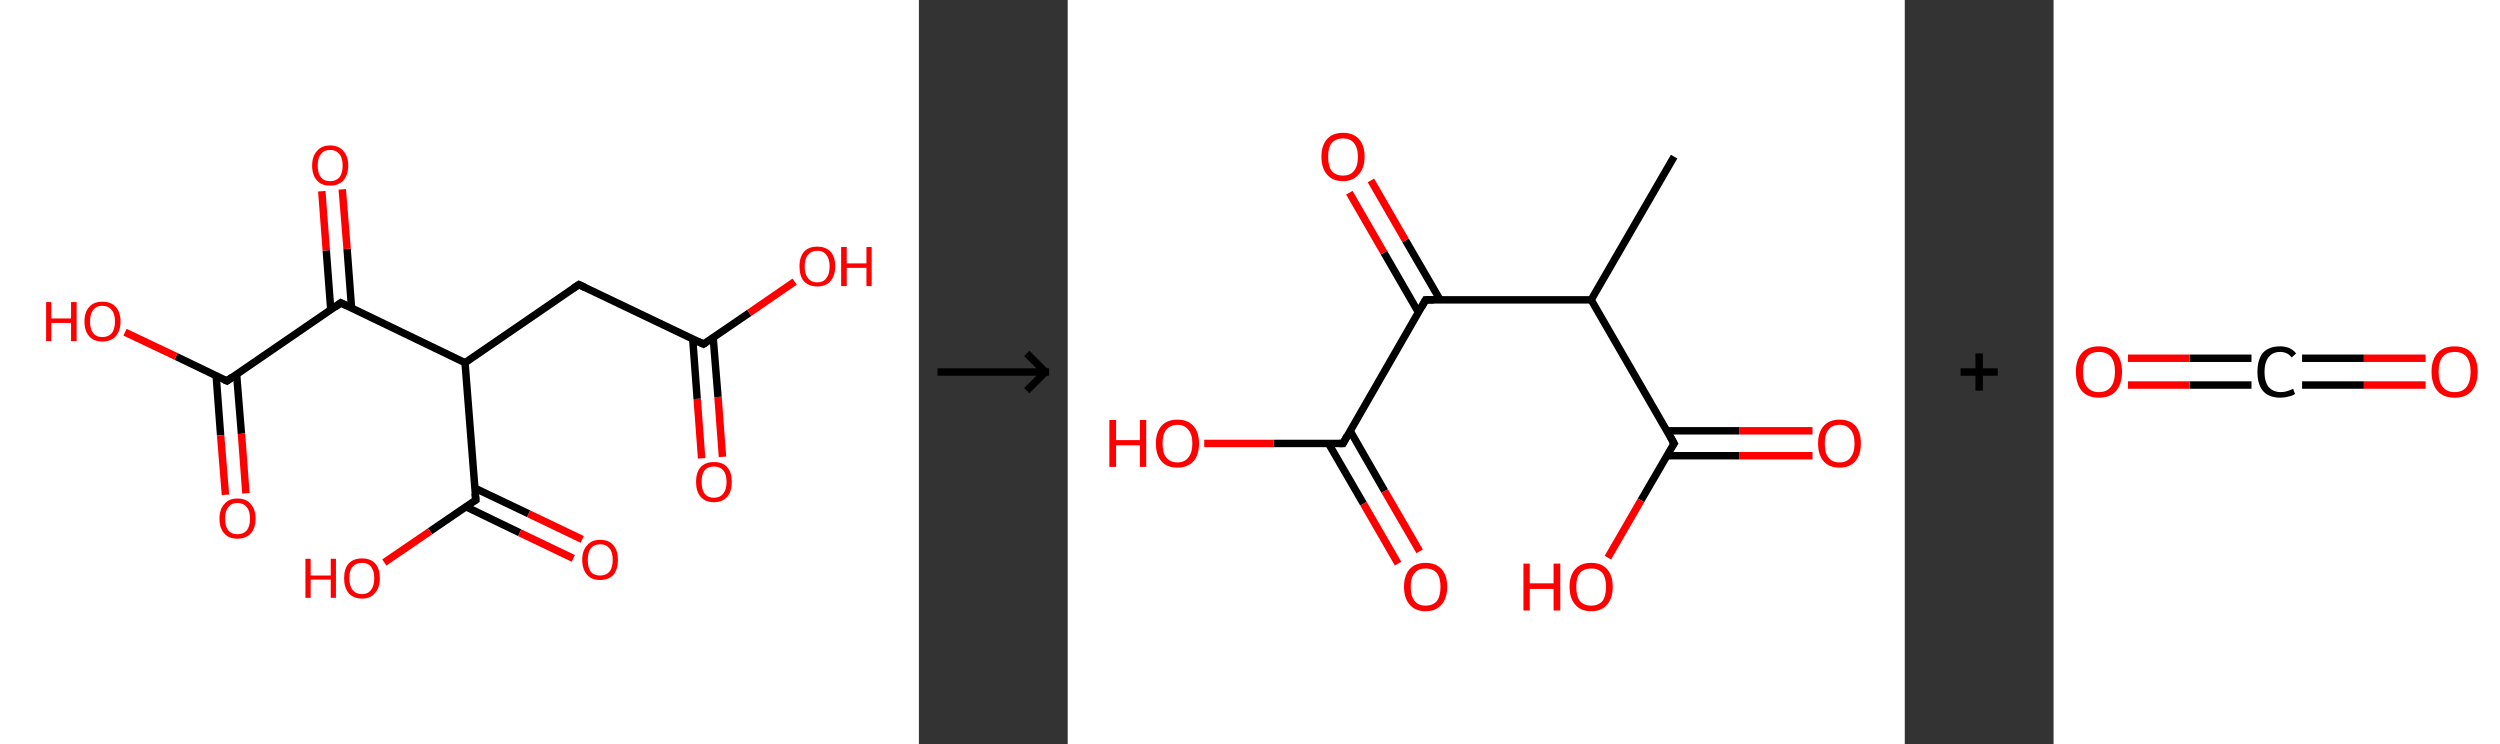 <?xml version='1.0' encoding='ASCII' standalone='yes'?>
<svg xmlns="http://www.w3.org/2000/svg" xmlns:xlink="http://www.w3.org/1999/xlink" version="1.1" width="672.0px" viewBox="0 0 672.0 200.0" height="200.0px">
  <rect x="0" y="0" width="672.0" height="200.0" fill="#333333" stroke="none"/>
  <g>
    <g transform="translate(0, 0) scale(1 1) "><!-- END OF HEADER -->
<rect style="opacity:1.0;fill:#FFFFFF;stroke:none" width="247.0" height="200.0" x="0.0" y="0.0"> </rect>
<path class="bond-0 atom-0 atom-1" d="M 188.6,123.2 L 187.4,107.2" style="fill:none;fill-rule:evenodd;stroke:#FF0000;stroke-width:2.0px;stroke-linecap:butt;stroke-linejoin:miter;stroke-opacity:1"/>
<path class="bond-0 atom-0 atom-1" d="M 187.4,107.2 L 186.2,91.1" style="fill:none;fill-rule:evenodd;stroke:#000000;stroke-width:2.0px;stroke-linecap:butt;stroke-linejoin:miter;stroke-opacity:1"/>
<path class="bond-0 atom-0 atom-1" d="M 194.2,122.8 L 193.0,106.7" style="fill:none;fill-rule:evenodd;stroke:#FF0000;stroke-width:2.0px;stroke-linecap:butt;stroke-linejoin:miter;stroke-opacity:1"/>
<path class="bond-0 atom-0 atom-1" d="M 193.0,106.7 L 191.7,90.7" style="fill:none;fill-rule:evenodd;stroke:#000000;stroke-width:2.0px;stroke-linecap:butt;stroke-linejoin:miter;stroke-opacity:1"/>
<path class="bond-1 atom-1 atom-2" d="M 189.1,92.5 L 201.4,84.1" style="fill:none;fill-rule:evenodd;stroke:#000000;stroke-width:2.0px;stroke-linecap:butt;stroke-linejoin:miter;stroke-opacity:1"/>
<path class="bond-1 atom-1 atom-2" d="M 201.4,84.1 L 213.6,75.7" style="fill:none;fill-rule:evenodd;stroke:#FF0000;stroke-width:2.0px;stroke-linecap:butt;stroke-linejoin:miter;stroke-opacity:1"/>
<path class="bond-2 atom-1 atom-3" d="M 189.1,92.5 L 155.6,76.5" style="fill:none;fill-rule:evenodd;stroke:#000000;stroke-width:2.0px;stroke-linecap:butt;stroke-linejoin:miter;stroke-opacity:1"/>
<path class="bond-3 atom-3 atom-4" d="M 155.6,76.5 L 125.0,97.5" style="fill:none;fill-rule:evenodd;stroke:#000000;stroke-width:2.0px;stroke-linecap:butt;stroke-linejoin:miter;stroke-opacity:1"/>
<path class="bond-4 atom-4 atom-5" d="M 125.0,97.5 L 127.9,134.4" style="fill:none;fill-rule:evenodd;stroke:#000000;stroke-width:2.0px;stroke-linecap:butt;stroke-linejoin:miter;stroke-opacity:1"/>
<path class="bond-5 atom-5 atom-6" d="M 125.2,136.2 L 139.7,143.2" style="fill:none;fill-rule:evenodd;stroke:#000000;stroke-width:2.0px;stroke-linecap:butt;stroke-linejoin:miter;stroke-opacity:1"/>
<path class="bond-5 atom-5 atom-6" d="M 139.7,143.2 L 154.1,150.1" style="fill:none;fill-rule:evenodd;stroke:#FF0000;stroke-width:2.0px;stroke-linecap:butt;stroke-linejoin:miter;stroke-opacity:1"/>
<path class="bond-5 atom-5 atom-6" d="M 127.6,131.2 L 142.1,138.1" style="fill:none;fill-rule:evenodd;stroke:#000000;stroke-width:2.0px;stroke-linecap:butt;stroke-linejoin:miter;stroke-opacity:1"/>
<path class="bond-5 atom-5 atom-6" d="M 142.1,138.1 L 156.5,145.0" style="fill:none;fill-rule:evenodd;stroke:#FF0000;stroke-width:2.0px;stroke-linecap:butt;stroke-linejoin:miter;stroke-opacity:1"/>
<path class="bond-6 atom-5 atom-7" d="M 127.9,134.4 L 115.6,142.8" style="fill:none;fill-rule:evenodd;stroke:#000000;stroke-width:2.0px;stroke-linecap:butt;stroke-linejoin:miter;stroke-opacity:1"/>
<path class="bond-6 atom-5 atom-7" d="M 115.6,142.8 L 103.3,151.2" style="fill:none;fill-rule:evenodd;stroke:#FF0000;stroke-width:2.0px;stroke-linecap:butt;stroke-linejoin:miter;stroke-opacity:1"/>
<path class="bond-7 atom-4 atom-8" d="M 125.0,97.5 L 91.6,81.4" style="fill:none;fill-rule:evenodd;stroke:#000000;stroke-width:2.0px;stroke-linecap:butt;stroke-linejoin:miter;stroke-opacity:1"/>
<path class="bond-8 atom-8 atom-9" d="M 94.5,82.8 L 93.3,66.9" style="fill:none;fill-rule:evenodd;stroke:#000000;stroke-width:2.0px;stroke-linecap:butt;stroke-linejoin:miter;stroke-opacity:1"/>
<path class="bond-8 atom-8 atom-9" d="M 93.3,66.9 L 92.0,50.9" style="fill:none;fill-rule:evenodd;stroke:#FF0000;stroke-width:2.0px;stroke-linecap:butt;stroke-linejoin:miter;stroke-opacity:1"/>
<path class="bond-8 atom-8 atom-9" d="M 88.9,83.2 L 87.7,67.3" style="fill:none;fill-rule:evenodd;stroke:#000000;stroke-width:2.0px;stroke-linecap:butt;stroke-linejoin:miter;stroke-opacity:1"/>
<path class="bond-8 atom-8 atom-9" d="M 87.7,67.3 L 86.5,51.4" style="fill:none;fill-rule:evenodd;stroke:#FF0000;stroke-width:2.0px;stroke-linecap:butt;stroke-linejoin:miter;stroke-opacity:1"/>
<path class="bond-9 atom-8 atom-10" d="M 91.6,81.4 L 61.0,102.4" style="fill:none;fill-rule:evenodd;stroke:#000000;stroke-width:2.0px;stroke-linecap:butt;stroke-linejoin:miter;stroke-opacity:1"/>
<path class="bond-10 atom-10 atom-11" d="M 58.1,101.0 L 59.3,117.0" style="fill:none;fill-rule:evenodd;stroke:#000000;stroke-width:2.0px;stroke-linecap:butt;stroke-linejoin:miter;stroke-opacity:1"/>
<path class="bond-10 atom-10 atom-11" d="M 59.3,117.0 L 60.6,133.0" style="fill:none;fill-rule:evenodd;stroke:#FF0000;stroke-width:2.0px;stroke-linecap:butt;stroke-linejoin:miter;stroke-opacity:1"/>
<path class="bond-10 atom-10 atom-11" d="M 63.6,100.6 L 64.9,116.6" style="fill:none;fill-rule:evenodd;stroke:#000000;stroke-width:2.0px;stroke-linecap:butt;stroke-linejoin:miter;stroke-opacity:1"/>
<path class="bond-10 atom-10 atom-11" d="M 64.9,116.6 L 66.1,132.6" style="fill:none;fill-rule:evenodd;stroke:#FF0000;stroke-width:2.0px;stroke-linecap:butt;stroke-linejoin:miter;stroke-opacity:1"/>
<path class="bond-11 atom-10 atom-12" d="M 61.0,102.4 L 47.3,95.8" style="fill:none;fill-rule:evenodd;stroke:#000000;stroke-width:2.0px;stroke-linecap:butt;stroke-linejoin:miter;stroke-opacity:1"/>
<path class="bond-11 atom-10 atom-12" d="M 47.3,95.8 L 33.6,89.3" style="fill:none;fill-rule:evenodd;stroke:#FF0000;stroke-width:2.0px;stroke-linecap:butt;stroke-linejoin:miter;stroke-opacity:1"/>
<path d="M 189.7,92.1 L 189.1,92.5 L 187.4,91.7" style="fill:none;stroke:#000000;stroke-width:2.0px;stroke-linecap:butt;stroke-linejoin:miter;stroke-opacity:1;"/>
<path d="M 157.3,77.3 L 155.6,76.5 L 154.1,77.5" style="fill:none;stroke:#000000;stroke-width:2.0px;stroke-linecap:butt;stroke-linejoin:miter;stroke-opacity:1;"/>
<path d="M 127.7,132.6 L 127.9,134.4 L 127.3,134.8" style="fill:none;stroke:#000000;stroke-width:2.0px;stroke-linecap:butt;stroke-linejoin:miter;stroke-opacity:1;"/>
<path d="M 93.3,82.2 L 91.6,81.4 L 90.1,82.5" style="fill:none;stroke:#000000;stroke-width:2.0px;stroke-linecap:butt;stroke-linejoin:miter;stroke-opacity:1;"/>
<path d="M 62.5,101.3 L 61.0,102.4 L 60.3,102.1" style="fill:none;stroke:#000000;stroke-width:2.0px;stroke-linecap:butt;stroke-linejoin:miter;stroke-opacity:1;"/>
<path class="atom-0" d="M 187.1 129.5 Q 187.1 127.0, 188.3 125.6 Q 189.6 124.2, 191.9 124.2 Q 194.3 124.2, 195.5 125.6 Q 196.7 127.0, 196.7 129.5 Q 196.7 132.1, 195.5 133.5 Q 194.2 135.0, 191.9 135.0 Q 189.6 135.0, 188.3 133.5 Q 187.1 132.1, 187.1 129.5 M 191.9 133.8 Q 193.5 133.8, 194.4 132.7 Q 195.3 131.6, 195.3 129.5 Q 195.3 127.5, 194.4 126.4 Q 193.5 125.4, 191.9 125.4 Q 190.3 125.4, 189.4 126.4 Q 188.6 127.5, 188.6 129.5 Q 188.6 131.6, 189.4 132.7 Q 190.3 133.8, 191.9 133.8 " fill="#FF0000"/>
<path class="atom-2" d="M 214.9 71.6 Q 214.9 69.1, 216.1 67.7 Q 217.3 66.3, 219.7 66.3 Q 222.0 66.3, 223.3 67.7 Q 224.5 69.1, 224.5 71.6 Q 224.5 74.1, 223.2 75.6 Q 222.0 77.0, 219.7 77.0 Q 217.4 77.0, 216.1 75.6 Q 214.9 74.2, 214.9 71.6 M 219.7 75.9 Q 221.3 75.9, 222.1 74.8 Q 223.0 73.7, 223.0 71.6 Q 223.0 69.5, 222.1 68.5 Q 221.3 67.4, 219.7 67.4 Q 218.1 67.4, 217.2 68.5 Q 216.3 69.5, 216.3 71.6 Q 216.3 73.7, 217.2 74.8 Q 218.1 75.9, 219.7 75.9 " fill="#FF0000"/>
<path class="atom-2" d="M 226.1 66.4 L 227.6 66.4 L 227.6 70.8 L 232.9 70.8 L 232.9 66.4 L 234.3 66.4 L 234.3 76.9 L 232.9 76.9 L 232.9 72.0 L 227.6 72.0 L 227.6 76.9 L 226.1 76.9 L 226.1 66.4 " fill="#FF0000"/>
<path class="atom-6" d="M 156.5 150.5 Q 156.5 148.0, 157.8 146.6 Q 159.0 145.1, 161.3 145.1 Q 163.7 145.1, 164.9 146.6 Q 166.1 148.0, 166.1 150.5 Q 166.1 153.0, 164.9 154.5 Q 163.6 155.9, 161.3 155.9 Q 159.0 155.9, 157.8 154.5 Q 156.5 153.0, 156.5 150.5 M 161.3 154.7 Q 162.9 154.7, 163.8 153.7 Q 164.7 152.6, 164.7 150.5 Q 164.7 148.4, 163.8 147.4 Q 162.9 146.3, 161.3 146.3 Q 159.7 146.3, 158.8 147.4 Q 158.0 148.4, 158.0 150.5 Q 158.0 152.6, 158.8 153.7 Q 159.7 154.7, 161.3 154.7 " fill="#FF0000"/>
<path class="atom-7" d="M 82.1 150.2 L 83.5 150.2 L 83.5 154.7 L 88.9 154.7 L 88.9 150.2 L 90.3 150.2 L 90.3 160.7 L 88.9 160.7 L 88.9 155.8 L 83.5 155.8 L 83.5 160.7 L 82.1 160.7 L 82.1 150.2 " fill="#FF0000"/>
<path class="atom-7" d="M 92.5 155.4 Q 92.5 152.9, 93.7 151.5 Q 95.0 150.1, 97.3 150.1 Q 99.6 150.1, 100.9 151.5 Q 102.1 152.9, 102.1 155.4 Q 102.1 158.0, 100.8 159.4 Q 99.6 160.9, 97.3 160.9 Q 95.0 160.9, 93.7 159.4 Q 92.5 158.0, 92.5 155.4 M 97.3 159.7 Q 98.9 159.7, 99.7 158.6 Q 100.6 157.5, 100.6 155.4 Q 100.6 153.4, 99.7 152.3 Q 98.9 151.3, 97.3 151.3 Q 95.7 151.3, 94.8 152.3 Q 93.9 153.3, 93.9 155.4 Q 93.9 157.5, 94.8 158.6 Q 95.7 159.7, 97.3 159.7 " fill="#FF0000"/>
<path class="atom-9" d="M 83.9 44.5 Q 83.9 42.0, 85.2 40.6 Q 86.4 39.1, 88.7 39.1 Q 91.1 39.1, 92.3 40.6 Q 93.6 42.0, 93.6 44.5 Q 93.6 47.0, 92.3 48.5 Q 91.0 49.9, 88.7 49.9 Q 86.4 49.9, 85.2 48.5 Q 83.9 47.1, 83.9 44.5 M 88.7 48.7 Q 90.3 48.7, 91.2 47.7 Q 92.1 46.6, 92.1 44.5 Q 92.1 42.4, 91.2 41.4 Q 90.3 40.3, 88.7 40.3 Q 87.1 40.3, 86.3 41.4 Q 85.4 42.4, 85.4 44.5 Q 85.4 46.6, 86.3 47.7 Q 87.1 48.7, 88.7 48.7 " fill="#FF0000"/>
<path class="atom-11" d="M 59.0 139.4 Q 59.0 136.9, 60.3 135.5 Q 61.5 134.0, 63.8 134.0 Q 66.2 134.0, 67.4 135.5 Q 68.7 136.9, 68.7 139.4 Q 68.7 141.9, 67.4 143.4 Q 66.1 144.8, 63.8 144.8 Q 61.5 144.8, 60.3 143.4 Q 59.0 142.0, 59.0 139.4 M 63.8 143.6 Q 65.4 143.6, 66.3 142.6 Q 67.2 141.5, 67.2 139.4 Q 67.2 137.3, 66.3 136.3 Q 65.4 135.2, 63.8 135.2 Q 62.2 135.2, 61.4 136.3 Q 60.5 137.3, 60.5 139.4 Q 60.5 141.5, 61.4 142.6 Q 62.2 143.6, 63.8 143.6 " fill="#FF0000"/>
<path class="atom-12" d="M 12.4 81.2 L 13.8 81.2 L 13.8 85.6 L 19.1 85.6 L 19.1 81.2 L 20.6 81.2 L 20.6 91.7 L 19.1 91.7 L 19.1 86.8 L 13.8 86.8 L 13.8 91.7 L 12.4 91.7 L 12.4 81.2 " fill="#FF0000"/>
<path class="atom-12" d="M 22.7 86.4 Q 22.7 83.9, 24.0 82.5 Q 25.2 81.1, 27.5 81.1 Q 29.9 81.1, 31.1 82.5 Q 32.4 83.9, 32.4 86.4 Q 32.4 88.9, 31.1 90.4 Q 29.8 91.8, 27.5 91.8 Q 25.2 91.8, 24.0 90.4 Q 22.7 89.0, 22.7 86.4 M 27.5 90.6 Q 29.1 90.6, 30.0 89.6 Q 30.9 88.5, 30.9 86.4 Q 30.9 84.3, 30.0 83.3 Q 29.1 82.2, 27.5 82.2 Q 25.9 82.2, 25.1 83.3 Q 24.2 84.3, 24.2 86.4 Q 24.2 88.5, 25.1 89.6 Q 25.9 90.6, 27.5 90.6 " fill="#FF0000"/>
</g>
    <g transform="translate(247.0, 0) scale(1 1) "><line x1="5" y1="100" x2="35" y2="100" style="stroke:rgb(0,0,0);stroke-width:2"/>
  <line x1="34" y1="100" x2="29" y2="95" style="stroke:rgb(0,0,0);stroke-width:2"/>
  <line x1="34" y1="100" x2="29" y2="105" style="stroke:rgb(0,0,0);stroke-width:2"/>
</g>
    <g transform="translate(287.0, 0) scale(1 1) "><!-- END OF HEADER -->
<rect style="opacity:1.0;fill:#FFFFFF;stroke:none" width="225.0" height="200.0" x="0.0" y="0.0"> </rect>
<path class="bond-0 atom-0 atom-1" d="M 163.0,42.1 L 140.7,80.6" style="fill:none;fill-rule:evenodd;stroke:#000000;stroke-width:2.0px;stroke-linecap:butt;stroke-linejoin:miter;stroke-opacity:1"/>
<path class="bond-1 atom-1 atom-2" d="M 140.7,80.6 L 163.0,119.2" style="fill:none;fill-rule:evenodd;stroke:#000000;stroke-width:2.0px;stroke-linecap:butt;stroke-linejoin:miter;stroke-opacity:1"/>
<path class="bond-2 atom-2 atom-3" d="M 161.0,122.5 L 180.6,122.5" style="fill:none;fill-rule:evenodd;stroke:#000000;stroke-width:2.0px;stroke-linecap:butt;stroke-linejoin:miter;stroke-opacity:1"/>
<path class="bond-2 atom-2 atom-3" d="M 180.6,122.5 L 200.2,122.5" style="fill:none;fill-rule:evenodd;stroke:#FF0000;stroke-width:2.0px;stroke-linecap:butt;stroke-linejoin:miter;stroke-opacity:1"/>
<path class="bond-2 atom-2 atom-3" d="M 161.0,115.8 L 180.6,115.8" style="fill:none;fill-rule:evenodd;stroke:#000000;stroke-width:2.0px;stroke-linecap:butt;stroke-linejoin:miter;stroke-opacity:1"/>
<path class="bond-2 atom-2 atom-3" d="M 180.6,115.8 L 200.2,115.8" style="fill:none;fill-rule:evenodd;stroke:#FF0000;stroke-width:2.0px;stroke-linecap:butt;stroke-linejoin:miter;stroke-opacity:1"/>
<path class="bond-3 atom-2 atom-4" d="M 163.0,119.2 L 154.1,134.5" style="fill:none;fill-rule:evenodd;stroke:#000000;stroke-width:2.0px;stroke-linecap:butt;stroke-linejoin:miter;stroke-opacity:1"/>
<path class="bond-3 atom-2 atom-4" d="M 154.1,134.5 L 145.2,149.9" style="fill:none;fill-rule:evenodd;stroke:#FF0000;stroke-width:2.0px;stroke-linecap:butt;stroke-linejoin:miter;stroke-opacity:1"/>
<path class="bond-4 atom-1 atom-5" d="M 140.7,80.6 L 96.2,80.6" style="fill:none;fill-rule:evenodd;stroke:#000000;stroke-width:2.0px;stroke-linecap:butt;stroke-linejoin:miter;stroke-opacity:1"/>
<path class="bond-5 atom-5 atom-6" d="M 100.1,80.6 L 90.8,64.6" style="fill:none;fill-rule:evenodd;stroke:#000000;stroke-width:2.0px;stroke-linecap:butt;stroke-linejoin:miter;stroke-opacity:1"/>
<path class="bond-5 atom-5 atom-6" d="M 90.8,64.6 L 81.5,48.5" style="fill:none;fill-rule:evenodd;stroke:#FF0000;stroke-width:2.0px;stroke-linecap:butt;stroke-linejoin:miter;stroke-opacity:1"/>
<path class="bond-5 atom-5 atom-6" d="M 94.3,84.0 L 85.0,67.9" style="fill:none;fill-rule:evenodd;stroke:#000000;stroke-width:2.0px;stroke-linecap:butt;stroke-linejoin:miter;stroke-opacity:1"/>
<path class="bond-5 atom-5 atom-6" d="M 85.0,67.9 L 75.7,51.8" style="fill:none;fill-rule:evenodd;stroke:#FF0000;stroke-width:2.0px;stroke-linecap:butt;stroke-linejoin:miter;stroke-opacity:1"/>
<path class="bond-6 atom-5 atom-7" d="M 96.2,80.6 L 74.0,119.2" style="fill:none;fill-rule:evenodd;stroke:#000000;stroke-width:2.0px;stroke-linecap:butt;stroke-linejoin:miter;stroke-opacity:1"/>
<path class="bond-7 atom-7 atom-8" d="M 70.1,119.2 L 79.5,135.4" style="fill:none;fill-rule:evenodd;stroke:#000000;stroke-width:2.0px;stroke-linecap:butt;stroke-linejoin:miter;stroke-opacity:1"/>
<path class="bond-7 atom-7 atom-8" d="M 79.5,135.4 L 88.8,151.5" style="fill:none;fill-rule:evenodd;stroke:#FF0000;stroke-width:2.0px;stroke-linecap:butt;stroke-linejoin:miter;stroke-opacity:1"/>
<path class="bond-7 atom-7 atom-8" d="M 75.9,115.8 L 85.2,132.0" style="fill:none;fill-rule:evenodd;stroke:#000000;stroke-width:2.0px;stroke-linecap:butt;stroke-linejoin:miter;stroke-opacity:1"/>
<path class="bond-7 atom-7 atom-8" d="M 85.2,132.0 L 94.6,148.2" style="fill:none;fill-rule:evenodd;stroke:#FF0000;stroke-width:2.0px;stroke-linecap:butt;stroke-linejoin:miter;stroke-opacity:1"/>
<path class="bond-8 atom-7 atom-9" d="M 74.0,119.2 L 55.4,119.2" style="fill:none;fill-rule:evenodd;stroke:#000000;stroke-width:2.0px;stroke-linecap:butt;stroke-linejoin:miter;stroke-opacity:1"/>
<path class="bond-8 atom-7 atom-9" d="M 55.4,119.2 L 36.7,119.2" style="fill:none;fill-rule:evenodd;stroke:#FF0000;stroke-width:2.0px;stroke-linecap:butt;stroke-linejoin:miter;stroke-opacity:1"/>
<path d="M 161.9,117.2 L 163.0,119.2 L 162.5,119.9" style="fill:none;stroke:#000000;stroke-width:2.0px;stroke-linecap:butt;stroke-linejoin:miter;stroke-opacity:1;"/>
<path d="M 98.4,80.6 L 96.2,80.6 L 95.1,82.6" style="fill:none;stroke:#000000;stroke-width:2.0px;stroke-linecap:butt;stroke-linejoin:miter;stroke-opacity:1;"/>
<path d="M 75.1,117.2 L 74.0,119.2 L 73.0,119.2" style="fill:none;stroke:#000000;stroke-width:2.0px;stroke-linecap:butt;stroke-linejoin:miter;stroke-opacity:1;"/>
<path class="atom-3" d="M 201.7 119.2 Q 201.7 116.2, 203.2 114.5 Q 204.7 112.8, 207.5 112.8 Q 210.3 112.8, 211.8 114.5 Q 213.2 116.2, 213.2 119.2 Q 213.2 122.3, 211.7 124.0 Q 210.2 125.7, 207.5 125.7 Q 204.7 125.7, 203.2 124.0 Q 201.7 122.3, 201.7 119.2 M 207.5 124.3 Q 209.4 124.3, 210.4 123.0 Q 211.5 121.7, 211.5 119.2 Q 211.5 116.7, 210.4 115.5 Q 209.4 114.2, 207.5 114.2 Q 205.5 114.2, 204.5 115.5 Q 203.5 116.7, 203.5 119.2 Q 203.5 121.8, 204.5 123.0 Q 205.5 124.3, 207.5 124.3 " fill="#FF0000"/>
<path class="atom-4" d="M 122.5 151.5 L 124.2 151.5 L 124.2 156.8 L 130.6 156.8 L 130.6 151.5 L 132.4 151.5 L 132.4 164.1 L 130.6 164.1 L 130.6 158.3 L 124.2 158.3 L 124.2 164.1 L 122.5 164.1 L 122.5 151.5 " fill="#FF0000"/>
<path class="atom-4" d="M 134.9 157.7 Q 134.9 154.7, 136.4 153.0 Q 137.9 151.3, 140.7 151.3 Q 143.5 151.3, 145.0 153.0 Q 146.5 154.7, 146.5 157.7 Q 146.5 160.8, 145.0 162.5 Q 143.5 164.3, 140.7 164.3 Q 137.9 164.3, 136.4 162.5 Q 134.9 160.8, 134.9 157.7 M 140.7 162.8 Q 142.6 162.8, 143.7 161.6 Q 144.7 160.3, 144.7 157.7 Q 144.7 155.3, 143.7 154.0 Q 142.6 152.8, 140.7 152.8 Q 138.8 152.8, 137.7 154.0 Q 136.7 155.2, 136.7 157.7 Q 136.7 160.3, 137.7 161.6 Q 138.8 162.8, 140.7 162.8 " fill="#FF0000"/>
<path class="atom-6" d="M 68.2 42.1 Q 68.2 39.1, 69.7 37.4 Q 71.2 35.7, 74.0 35.7 Q 76.8 35.7, 78.3 37.4 Q 79.8 39.1, 79.8 42.1 Q 79.8 45.2, 78.2 46.9 Q 76.7 48.7, 74.0 48.7 Q 71.2 48.7, 69.7 46.9 Q 68.2 45.2, 68.2 42.1 M 74.0 47.2 Q 75.9 47.2, 76.9 46.0 Q 78.0 44.7, 78.0 42.1 Q 78.0 39.7, 76.9 38.4 Q 75.9 37.2, 74.0 37.2 Q 72.1 37.2, 71.0 38.4 Q 70.0 39.6, 70.0 42.1 Q 70.0 44.7, 71.0 46.0 Q 72.1 47.2, 74.0 47.2 " fill="#FF0000"/>
<path class="atom-8" d="M 90.4 157.7 Q 90.4 154.7, 91.9 153.0 Q 93.4 151.3, 96.2 151.3 Q 99.0 151.3, 100.5 153.0 Q 102.0 154.7, 102.0 157.7 Q 102.0 160.8, 100.5 162.5 Q 99.0 164.3, 96.2 164.3 Q 93.4 164.3, 91.9 162.5 Q 90.4 160.8, 90.4 157.7 M 96.2 162.8 Q 98.1 162.8, 99.2 161.6 Q 100.2 160.3, 100.2 157.7 Q 100.2 155.3, 99.2 154.0 Q 98.1 152.8, 96.2 152.8 Q 94.3 152.8, 93.3 154.0 Q 92.2 155.2, 92.2 157.7 Q 92.2 160.3, 93.3 161.6 Q 94.3 162.8, 96.2 162.8 " fill="#FF0000"/>
<path class="atom-9" d="M 11.2 112.9 L 13.0 112.9 L 13.0 118.3 L 19.4 118.3 L 19.4 112.9 L 21.1 112.9 L 21.1 125.5 L 19.4 125.5 L 19.4 119.7 L 13.0 119.7 L 13.0 125.5 L 11.2 125.5 L 11.2 112.9 " fill="#FF0000"/>
<path class="atom-9" d="M 23.7 119.2 Q 23.7 116.2, 25.2 114.5 Q 26.7 112.8, 29.5 112.8 Q 32.3 112.8, 33.8 114.5 Q 35.3 116.2, 35.3 119.2 Q 35.3 122.3, 33.8 124.0 Q 32.2 125.7, 29.5 125.7 Q 26.7 125.7, 25.2 124.0 Q 23.7 122.3, 23.7 119.2 M 29.5 124.3 Q 31.4 124.3, 32.4 123.0 Q 33.5 121.7, 33.5 119.2 Q 33.5 116.7, 32.4 115.5 Q 31.4 114.2, 29.5 114.2 Q 27.6 114.2, 26.5 115.5 Q 25.5 116.7, 25.5 119.2 Q 25.5 121.8, 26.5 123.0 Q 27.6 124.3, 29.5 124.3 " fill="#FF0000"/>
</g>
    <g transform="translate(512.0, 0) scale(1 1) "><line x1="15" y1="100" x2="25" y2="100" style="stroke:rgb(0,0,0);stroke-width:2"/>
  <line x1="20" y1="95" x2="20" y2="105" style="stroke:rgb(0,0,0);stroke-width:2"/>
</g>
    <g transform="translate(552.0, 0) scale(1 1) "><!-- END OF HEADER -->
<rect style="opacity:1.0;fill:#FFFFFF;stroke:none" width="120.0" height="200.0" x="0.0" y="0.0"> </rect>
<path class="bond-0 atom-0 atom-1" d="M 100.0,103.5 L 83.4,103.5" style="fill:none;fill-rule:evenodd;stroke:#FF0000;stroke-width:2.0px;stroke-linecap:butt;stroke-linejoin:miter;stroke-opacity:1"/>
<path class="bond-0 atom-0 atom-1" d="M 83.4,103.5 L 66.8,103.5" style="fill:none;fill-rule:evenodd;stroke:#000000;stroke-width:2.0px;stroke-linecap:butt;stroke-linejoin:miter;stroke-opacity:1"/>
<path class="bond-0 atom-0 atom-1" d="M 100.0,96.3 L 83.4,96.3" style="fill:none;fill-rule:evenodd;stroke:#FF0000;stroke-width:2.0px;stroke-linecap:butt;stroke-linejoin:miter;stroke-opacity:1"/>
<path class="bond-0 atom-0 atom-1" d="M 83.4,96.3 L 66.8,96.3" style="fill:none;fill-rule:evenodd;stroke:#000000;stroke-width:2.0px;stroke-linecap:butt;stroke-linejoin:miter;stroke-opacity:1"/>
<path class="bond-1 atom-1 atom-2" d="M 53.2,103.5 L 36.6,103.5" style="fill:none;fill-rule:evenodd;stroke:#000000;stroke-width:2.0px;stroke-linecap:butt;stroke-linejoin:miter;stroke-opacity:1"/>
<path class="bond-1 atom-1 atom-2" d="M 36.6,103.5 L 20.0,103.5" style="fill:none;fill-rule:evenodd;stroke:#FF0000;stroke-width:2.0px;stroke-linecap:butt;stroke-linejoin:miter;stroke-opacity:1"/>
<path class="bond-1 atom-1 atom-2" d="M 53.2,96.3 L 36.6,96.3" style="fill:none;fill-rule:evenodd;stroke:#000000;stroke-width:2.0px;stroke-linecap:butt;stroke-linejoin:miter;stroke-opacity:1"/>
<path class="bond-1 atom-1 atom-2" d="M 36.6,96.3 L 20.0,96.3" style="fill:none;fill-rule:evenodd;stroke:#FF0000;stroke-width:2.0px;stroke-linecap:butt;stroke-linejoin:miter;stroke-opacity:1"/>
<path class="atom-0" d="M 101.6 99.9 Q 101.6 96.7, 103.2 94.9 Q 104.8 93.1, 107.8 93.1 Q 110.8 93.1, 112.4 94.9 Q 114.0 96.7, 114.0 99.9 Q 114.0 103.2, 112.4 105.1 Q 110.8 106.9, 107.8 106.9 Q 104.8 106.9, 103.2 105.1 Q 101.6 103.2, 101.6 99.9 M 107.8 105.4 Q 109.9 105.4, 111.0 104.0 Q 112.1 102.6, 112.1 99.9 Q 112.1 97.3, 111.0 95.9 Q 109.9 94.6, 107.8 94.6 Q 105.7 94.6, 104.6 95.9 Q 103.5 97.3, 103.5 99.9 Q 103.5 102.7, 104.6 104.0 Q 105.7 105.4, 107.8 105.4 " fill="#FF0000"/>
<path class="atom-1" d="M 54.8 100.0 Q 54.8 96.6, 56.3 94.8 Q 57.9 93.1, 60.9 93.1 Q 63.7 93.1, 65.2 95.0 L 64.0 96.1 Q 62.9 94.6, 60.9 94.6 Q 58.9 94.6, 57.8 96.0 Q 56.7 97.4, 56.7 100.0 Q 56.7 102.6, 57.8 104.0 Q 59.0 105.4, 61.1 105.4 Q 62.6 105.4, 64.4 104.5 L 64.9 105.9 Q 64.2 106.4, 63.1 106.6 Q 62.1 106.9, 60.9 106.9 Q 57.9 106.9, 56.3 105.1 Q 54.8 103.3, 54.8 100.0 " fill="#000000"/>
<path class="atom-2" d="M 6.0 99.9 Q 6.0 96.7, 7.6 94.9 Q 9.2 93.1, 12.2 93.1 Q 15.2 93.1, 16.8 94.9 Q 18.4 96.7, 18.4 99.9 Q 18.4 103.2, 16.8 105.1 Q 15.2 106.9, 12.2 106.9 Q 9.2 106.9, 7.6 105.1 Q 6.0 103.2, 6.0 99.9 M 12.2 105.4 Q 14.3 105.4, 15.4 104.0 Q 16.5 102.6, 16.5 99.9 Q 16.5 97.3, 15.4 95.9 Q 14.3 94.6, 12.2 94.6 Q 10.1 94.6, 9.0 95.9 Q 7.9 97.3, 7.9 99.9 Q 7.9 102.7, 9.0 104.0 Q 10.1 105.4, 12.2 105.4 " fill="#FF0000"/>
</g>
  </g>
</svg>
